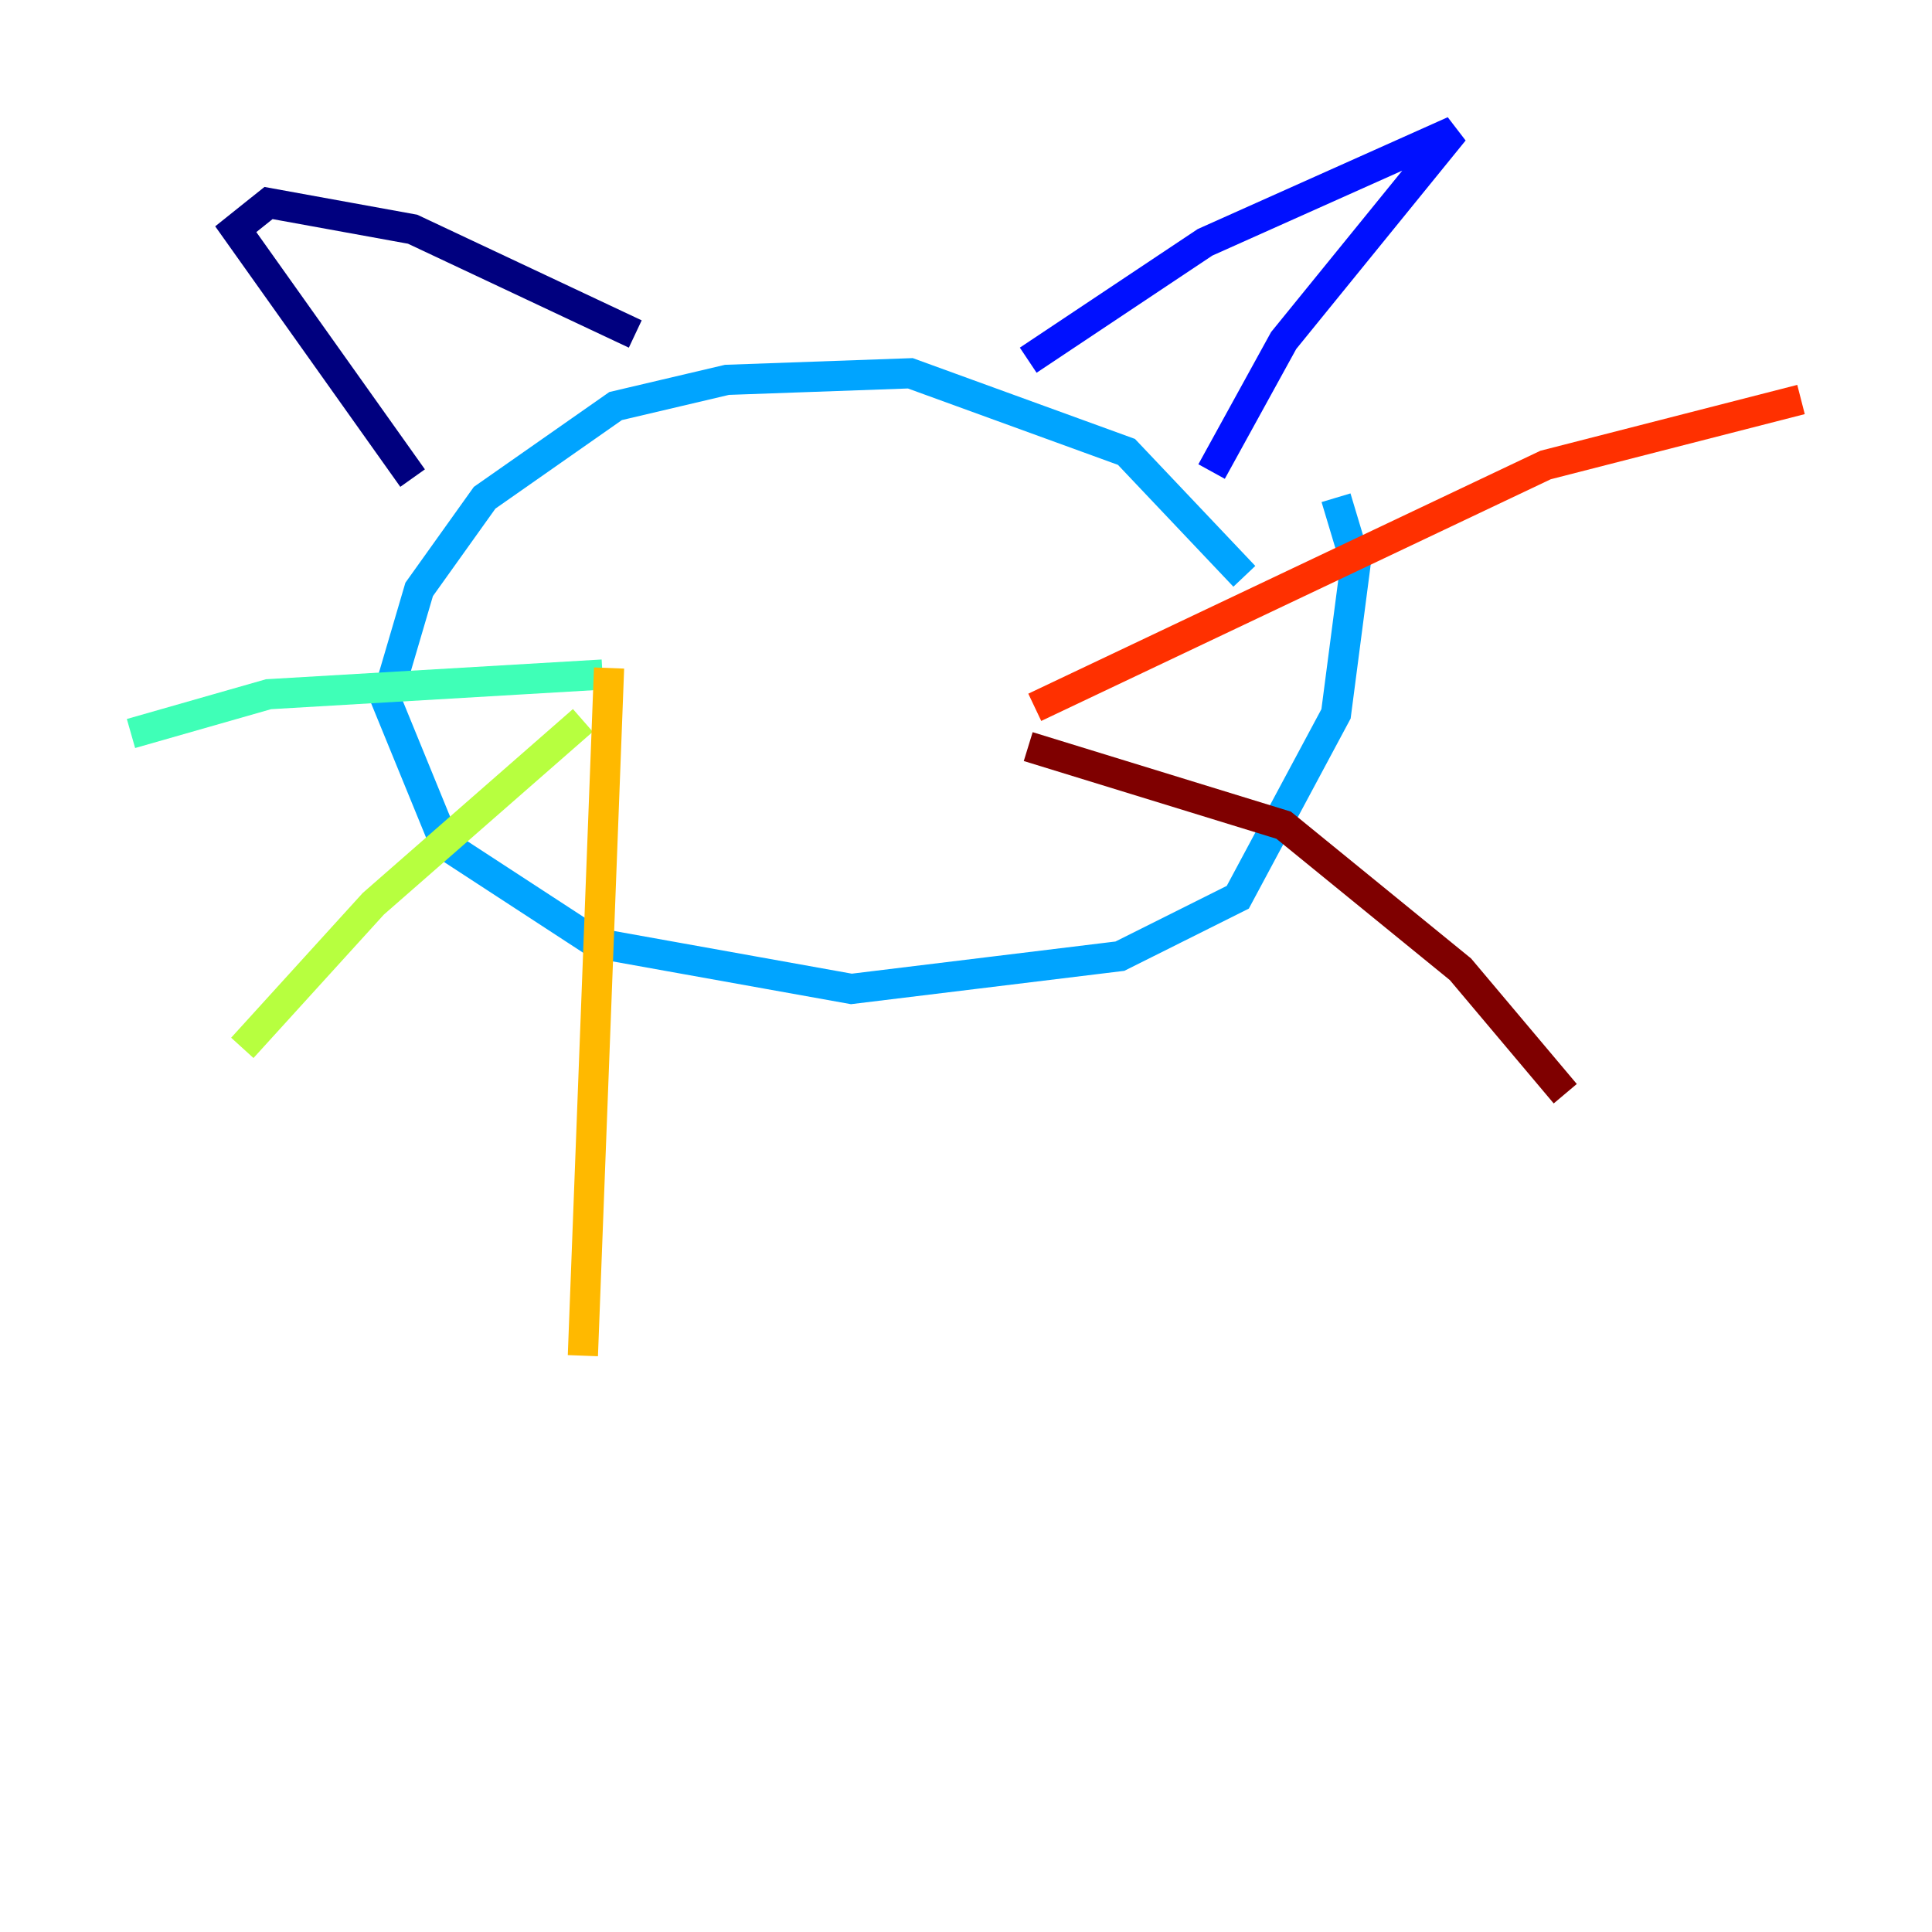<?xml version="1.0" encoding="utf-8" ?>
<svg baseProfile="tiny" height="128" version="1.2" viewBox="0,0,128,128" width="128" xmlns="http://www.w3.org/2000/svg" xmlns:ev="http://www.w3.org/2001/xml-events" xmlns:xlink="http://www.w3.org/1999/xlink"><defs /><polyline fill="none" points="27.336,31.675 15.62,15.186 17.79,13.451 27.336,15.186 42.088,22.129" stroke="#00007f" stroke-width="2" /><polyline fill="none" points="68.122,23.864 79.837,16.054 96.325,8.678 85.044,22.563 80.271,31.241" stroke="#0010ff" stroke-width="2" /><polyline fill="none" points="82.441,38.183 74.63,29.939 60.312,24.732 48.163,25.166 40.786,26.902 32.108,32.976 27.77,39.051 25.6,46.427 29.505,55.973 39.485,62.481 56.407,65.519 74.197,63.349 82.007,59.444 88.515,47.295 89.817,37.315 88.515,32.976" stroke="#00a4ff" stroke-width="2" /><polyline fill="none" points="39.919,44.691 17.79,45.993 8.678,48.597" stroke="#3fffb7" stroke-width="2" /><polyline fill="none" points="38.617,47.729 24.732,59.878 16.054,69.424" stroke="#b7ff3f" stroke-width="2" /><polyline fill="none" points="40.352,44.258 38.617,89.817" stroke="#ffb900" stroke-width="2" /><polyline fill="none" points="68.556,46.861 102.4,30.807 119.322,26.468" stroke="#ff3000" stroke-width="2" /><polyline fill="none" points="68.122,49.464 85.044,54.671 96.759,64.217 103.702,72.461" stroke="#7f0000" stroke-width="2" /></svg>